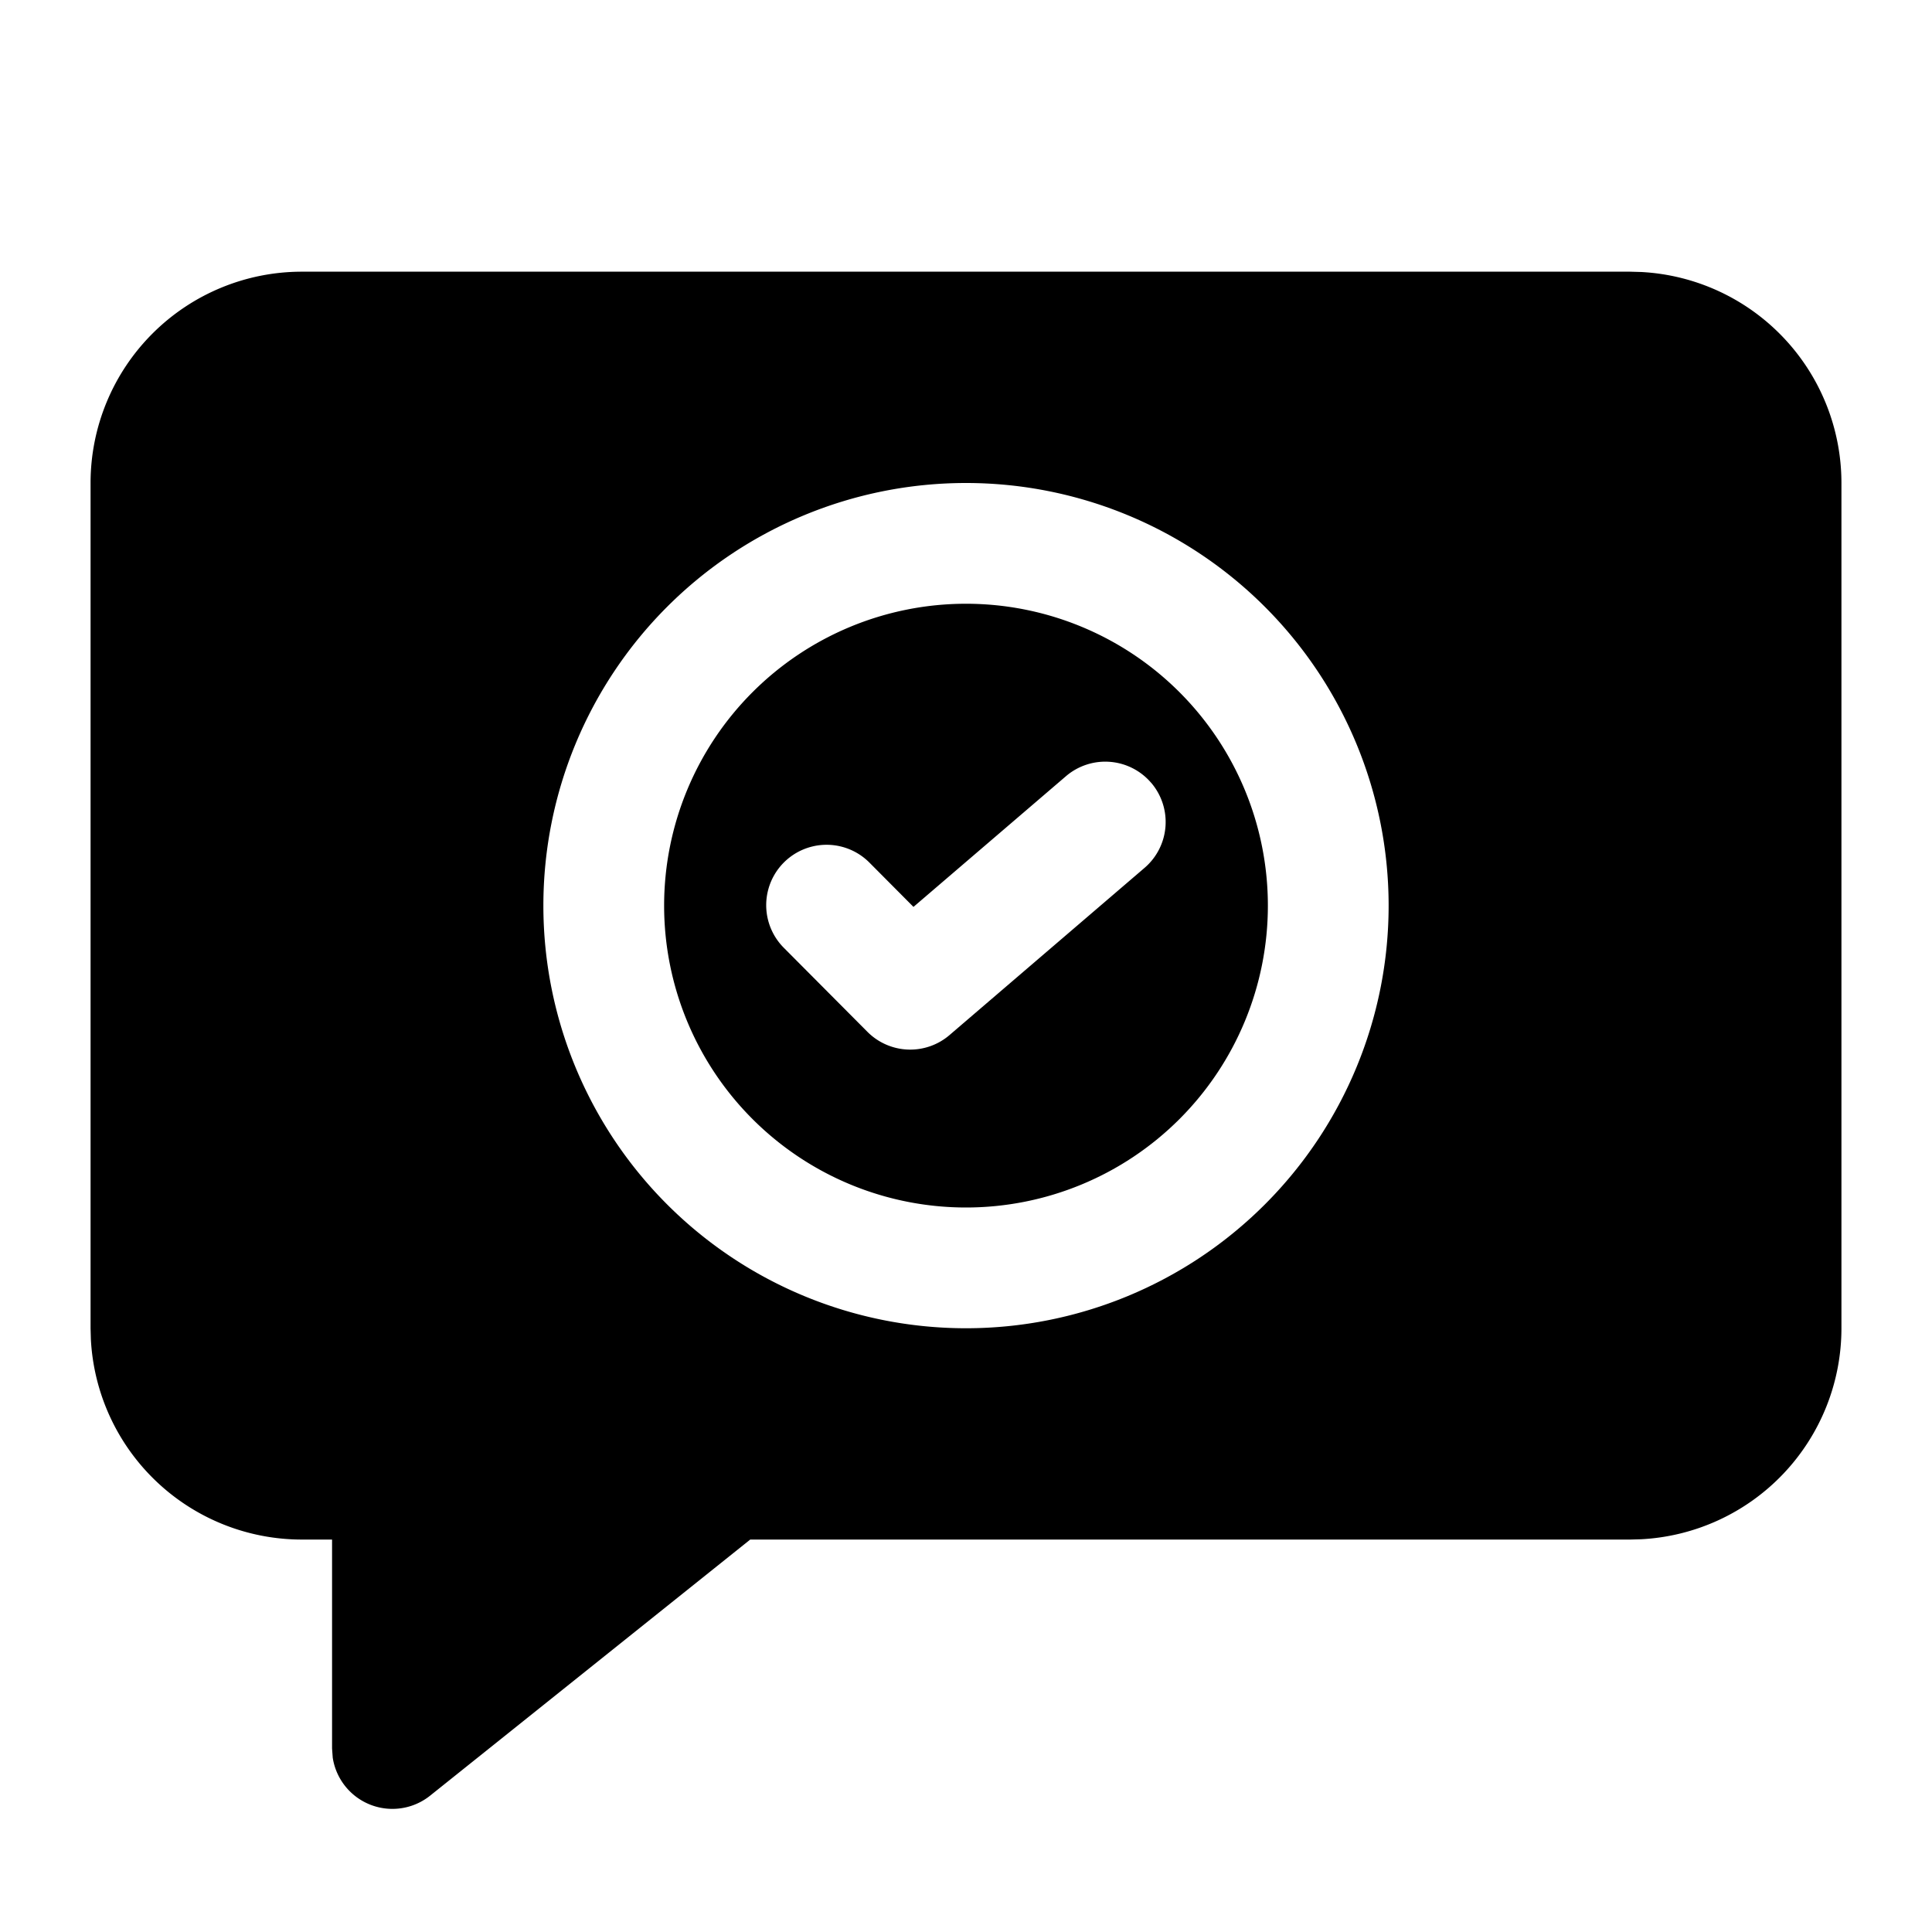 <svg xmlns="http://www.w3.org/2000/svg" width="32" height="32" viewBox="0 0 32 32"><path d="M16 10a5 5 0 1 1 0 10 5 5 0 0 1 0-10m3.066 2.965a1 1 0 0 0-1.41-.109l-2.526 2.165-.73-.734a1 1 0 0 0-1.418 1.411l1.385 1.392a1 1 0 0 0 1.36.054l3.231-2.77a1 1 0 0 0 .108-1.41M27.18 4.505A3.5 3.5 0 0 1 30.5 8v14a3.5 3.5 0 0 1-3.32 3.495L27 25.5H12.426l-5.301 4.241a1 1 0 0 1-1.614-.629L5.5 28.96V25.5H5a3.5 3.5 0 0 1-3.495-3.32L1.5 22V8A3.5 3.5 0 0 1 5 4.5h22zM16 8a7 7 0 1 0 0 14 7 7 0 0 0 0-14"/></svg>